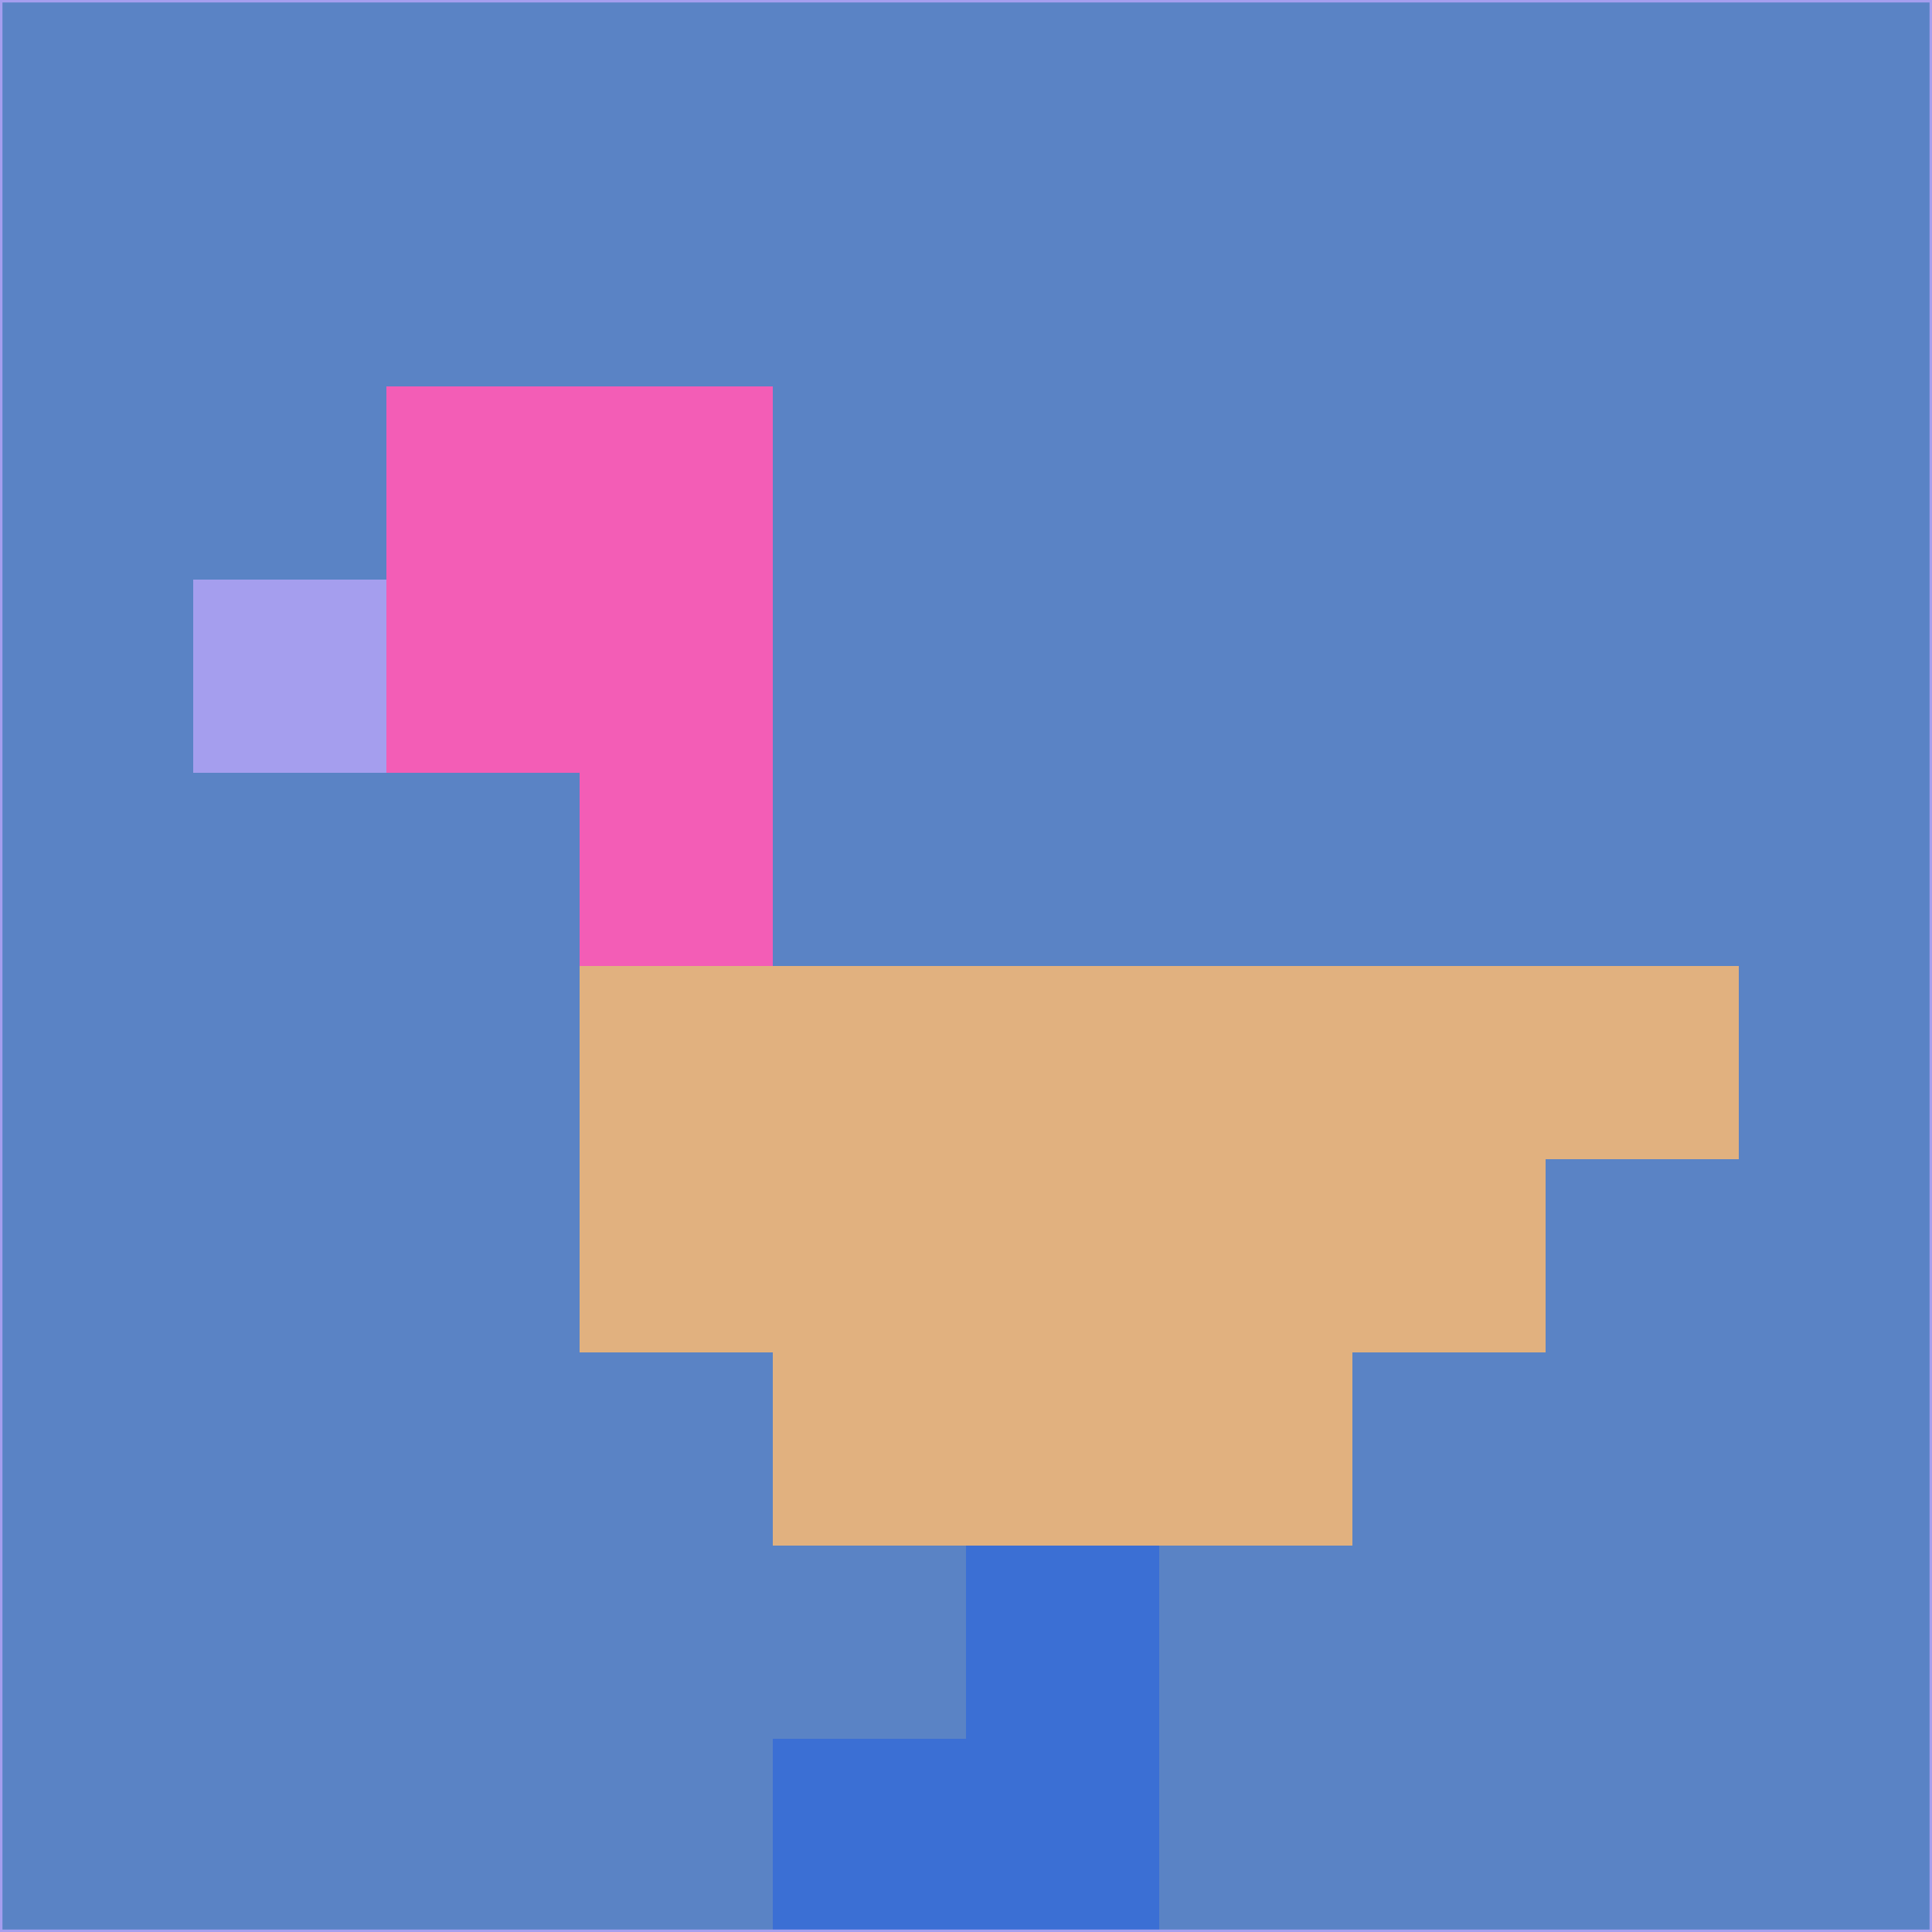 <svg xmlns="http://www.w3.org/2000/svg" version="1.1" width="785" height="785">
  <title>'goose-pfp-694263' by Dmitri Cherniak (Cyberpunk Edition)</title>
  <desc>
    seed=663943
    backgroundColor=#5a83c5
    padding=20
    innerPadding=0
    timeout=500
    dimension=1
    border=false
    Save=function(){return n.handleSave()}
    frame=12

    Rendered at 2024-09-15T22:37:00.632Z
    Generated in 1ms
    Modified for Cyberpunk theme with new color scheme
  </desc>
  <defs/>
  <rect width="100%" height="100%" fill="#5a83c5"/>
  <g>
    <g id="0-0">
      <rect x="0" y="0" height="785" width="785" fill="#5a83c5"/>
      <g>
        <!-- Neon blue -->
        <rect id="0-0-2-2-2-2" x="157" y="157" width="157" height="157" fill="#f35db6"/>
        <rect id="0-0-3-2-1-4" x="235.5" y="157" width="78.5" height="314" fill="#f35db6"/>
        <!-- Electric purple -->
        <rect id="0-0-4-5-5-1" x="314" y="392.5" width="392.5" height="78.5" fill="#e1b17f"/>
        <rect id="0-0-3-5-5-2" x="235.5" y="392.5" width="392.5" height="157" fill="#e1b17f"/>
        <rect id="0-0-4-5-3-3" x="314" y="392.5" width="235.5" height="235.5" fill="#e1b17f"/>
        <!-- Neon pink -->
        <rect id="0-0-1-3-1-1" x="78.5" y="235.5" width="78.5" height="78.5" fill="#a59eee"/>
        <!-- Cyber yellow -->
        <rect id="0-0-5-8-1-2" x="392.5" y="628" width="78.5" height="157" fill="#3b6fd4"/>
        <rect id="0-0-4-9-2-1" x="314" y="706.5" width="157" height="78.5" fill="#3b6fd4"/>
      </g>
      <rect x="0" y="0" stroke="#a59eee" stroke-width="2" height="785" width="785" fill="none"/>
    </g>
  </g>
  <script xmlns=""/>
</svg>